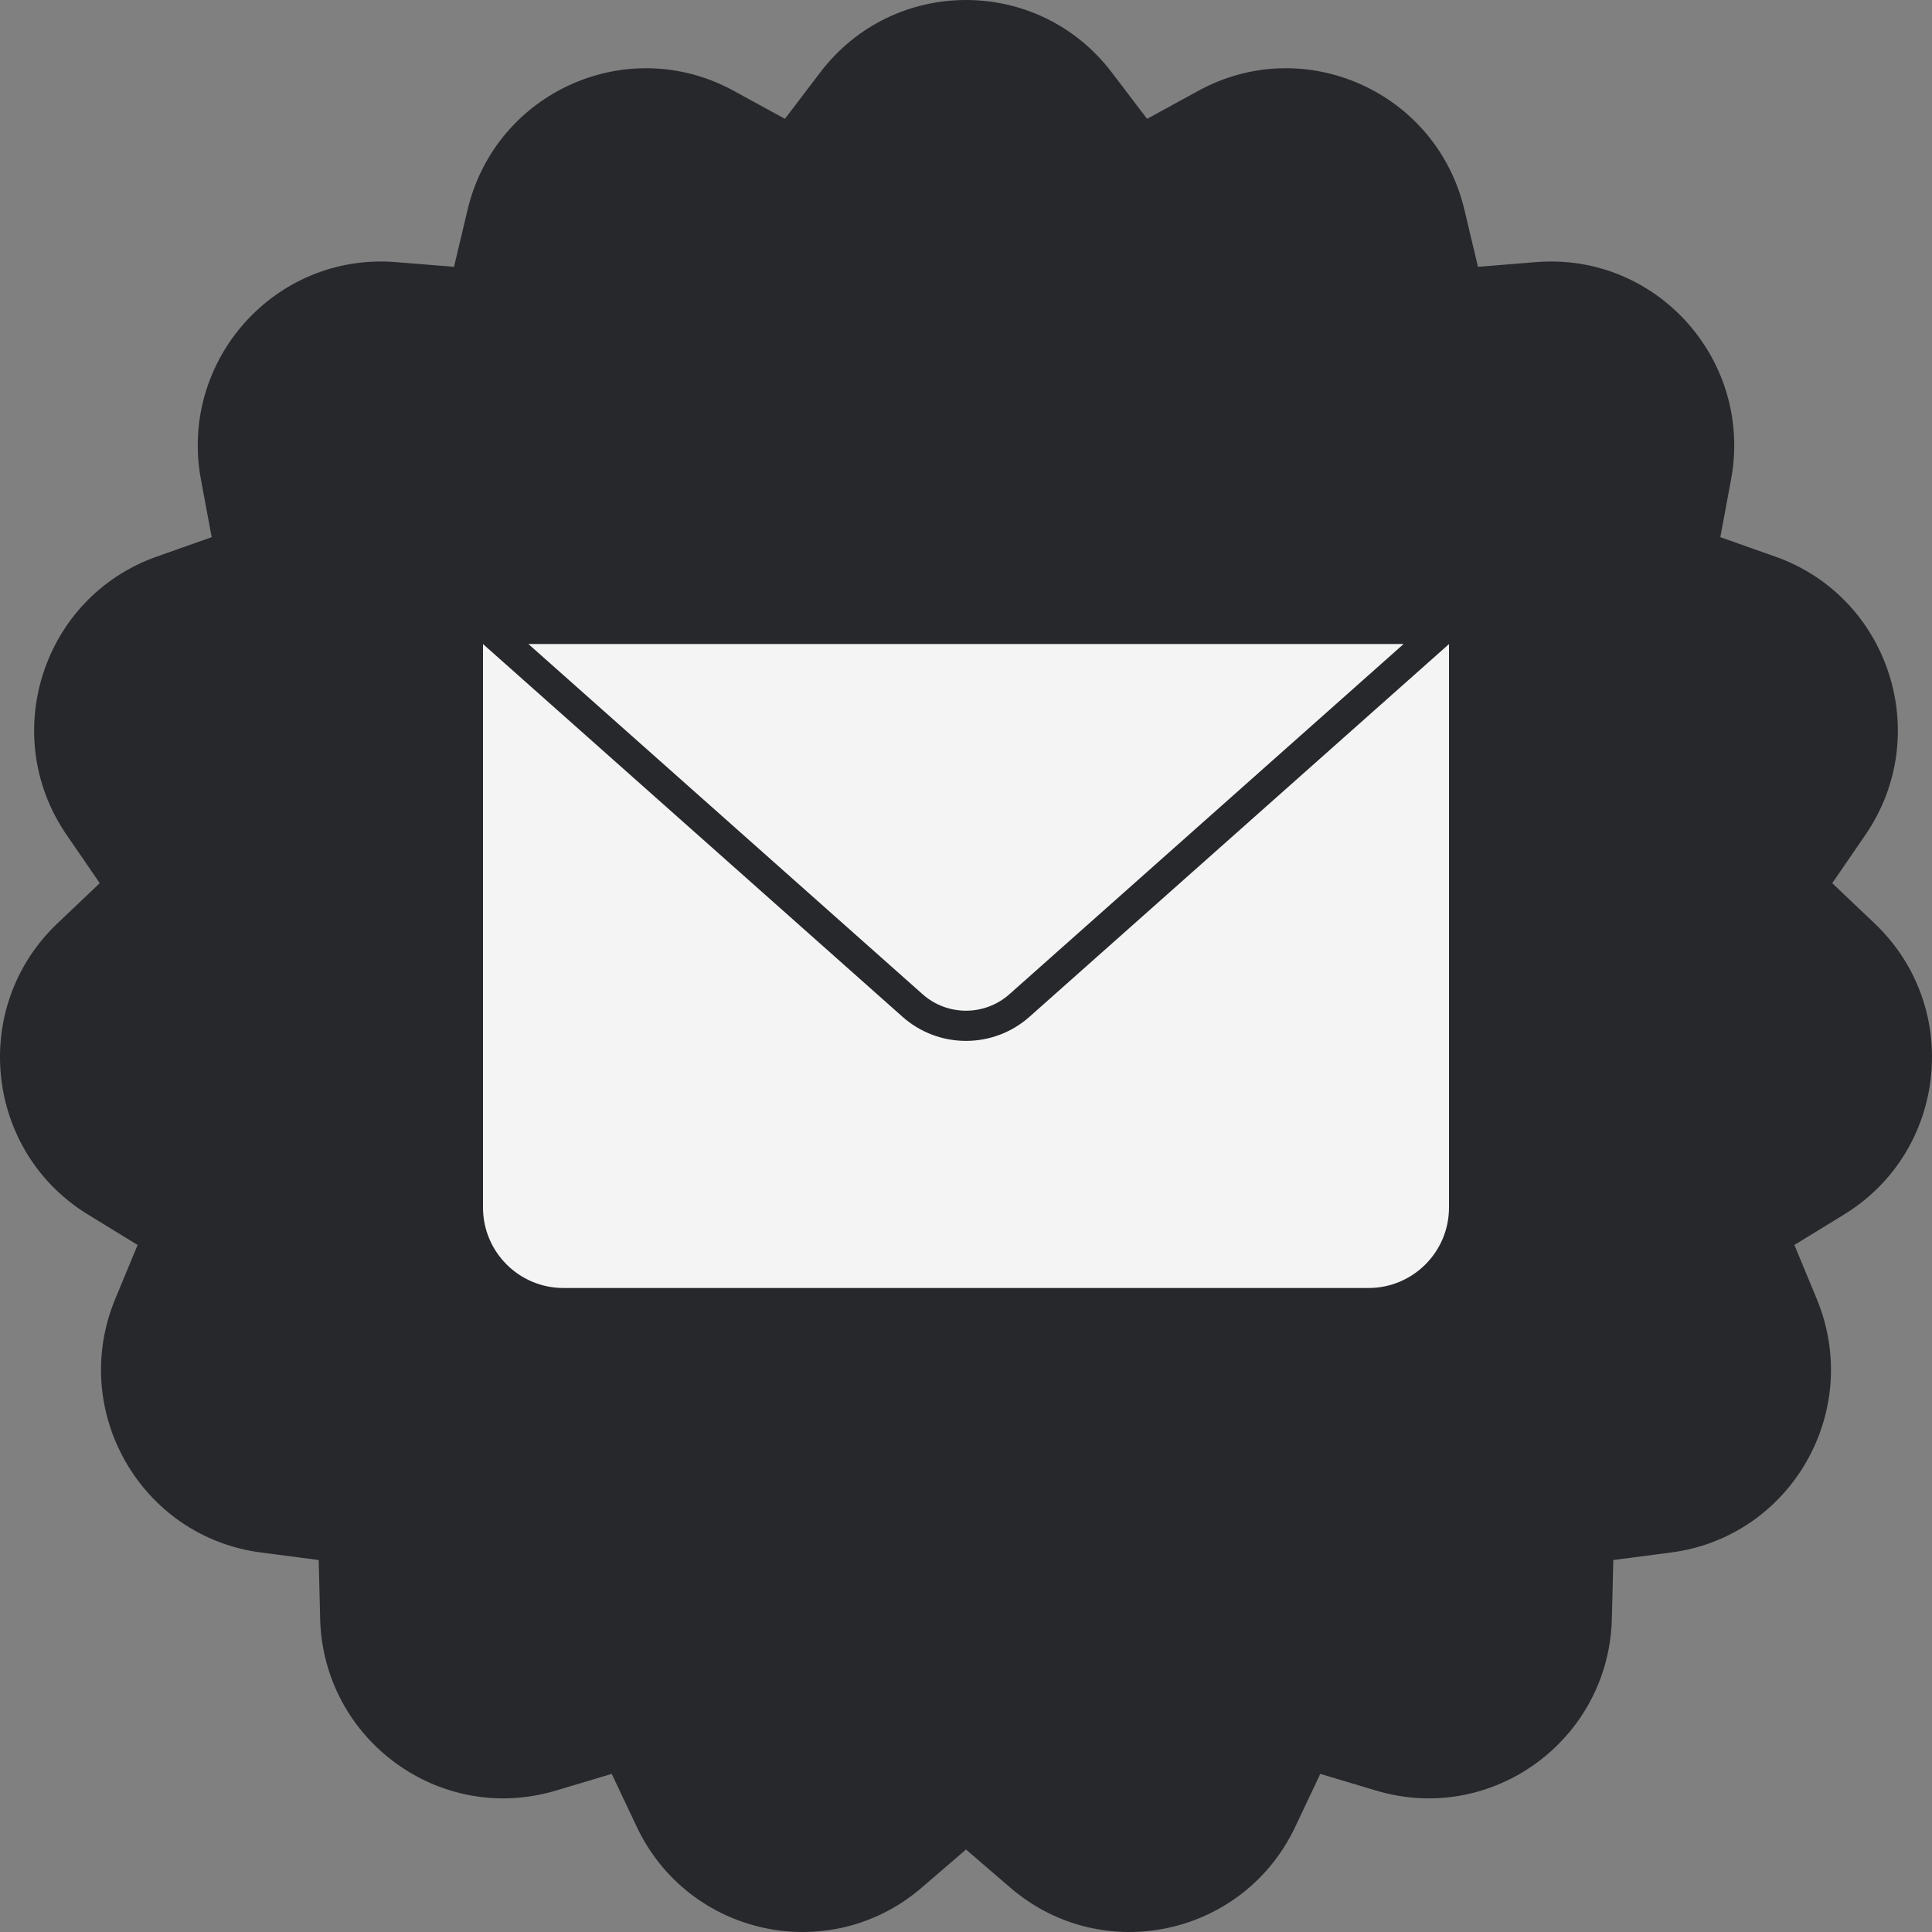 <svg width="96" height="96" viewBox="0 0 96 96" fill="none" xmlns="http://www.w3.org/2000/svg">
<rect x="0" y="0" width="96" height="96" fill="#808080" stroke="none"/>
<path d="M40.762 3.592C44.409 -1.197 51.591 -1.197 55.238 3.592L56.998 5.905L59.544 4.512C64.815 1.626 71.375 4.56 72.767 10.425L73.44 13.258L76.329 13.024C82.313 12.542 87.118 17.902 86.015 23.83L85.482 26.692L88.216 27.659C93.878 29.663 96.097 36.523 92.689 41.487L91.043 43.884L93.149 45.885C97.51 50.028 96.76 57.202 91.636 60.345L89.162 61.862L90.276 64.55C92.582 70.117 88.991 76.364 83.038 77.142L80.164 77.517L80.093 80.428C79.945 86.456 74.135 90.696 68.382 88.974L65.604 88.143L64.36 90.773C61.784 96.219 54.76 97.719 50.201 93.796L48 91.901L45.799 93.796C41.24 97.719 34.216 96.219 31.64 90.773L30.396 88.143L27.618 88.974C21.865 90.696 16.055 86.456 15.908 80.428L15.836 77.517L12.962 77.142C7.009 76.364 3.418 70.117 5.724 64.55L6.838 61.862L4.364 60.345C-0.76 57.202 -1.51 50.028 2.851 45.885L4.957 43.884L3.311 41.487C-0.097 36.523 2.122 29.663 7.784 27.659L10.518 26.692L9.985 23.83C8.882 17.902 13.687 12.542 19.671 13.024L22.56 13.258L23.233 10.425C24.625 4.56 31.185 1.626 36.456 4.512L39.002 5.905L40.762 3.592Z" fill="#27282C"/>
<path fill-rule="evenodd" clip-rule="evenodd" d="M44.845 50.523C46.645 52.121 49.355 52.121 51.155 50.523L72 32.003V60C72 62.209 70.209 64 68 64H28C25.791 64 24 62.209 24 60V32.003L44.845 50.523ZM26.255 32L45.841 49.401C47.073 50.495 48.927 50.495 50.159 49.401L69.745 32H26.255Z" fill="#F4F4F4"/>
</svg>
